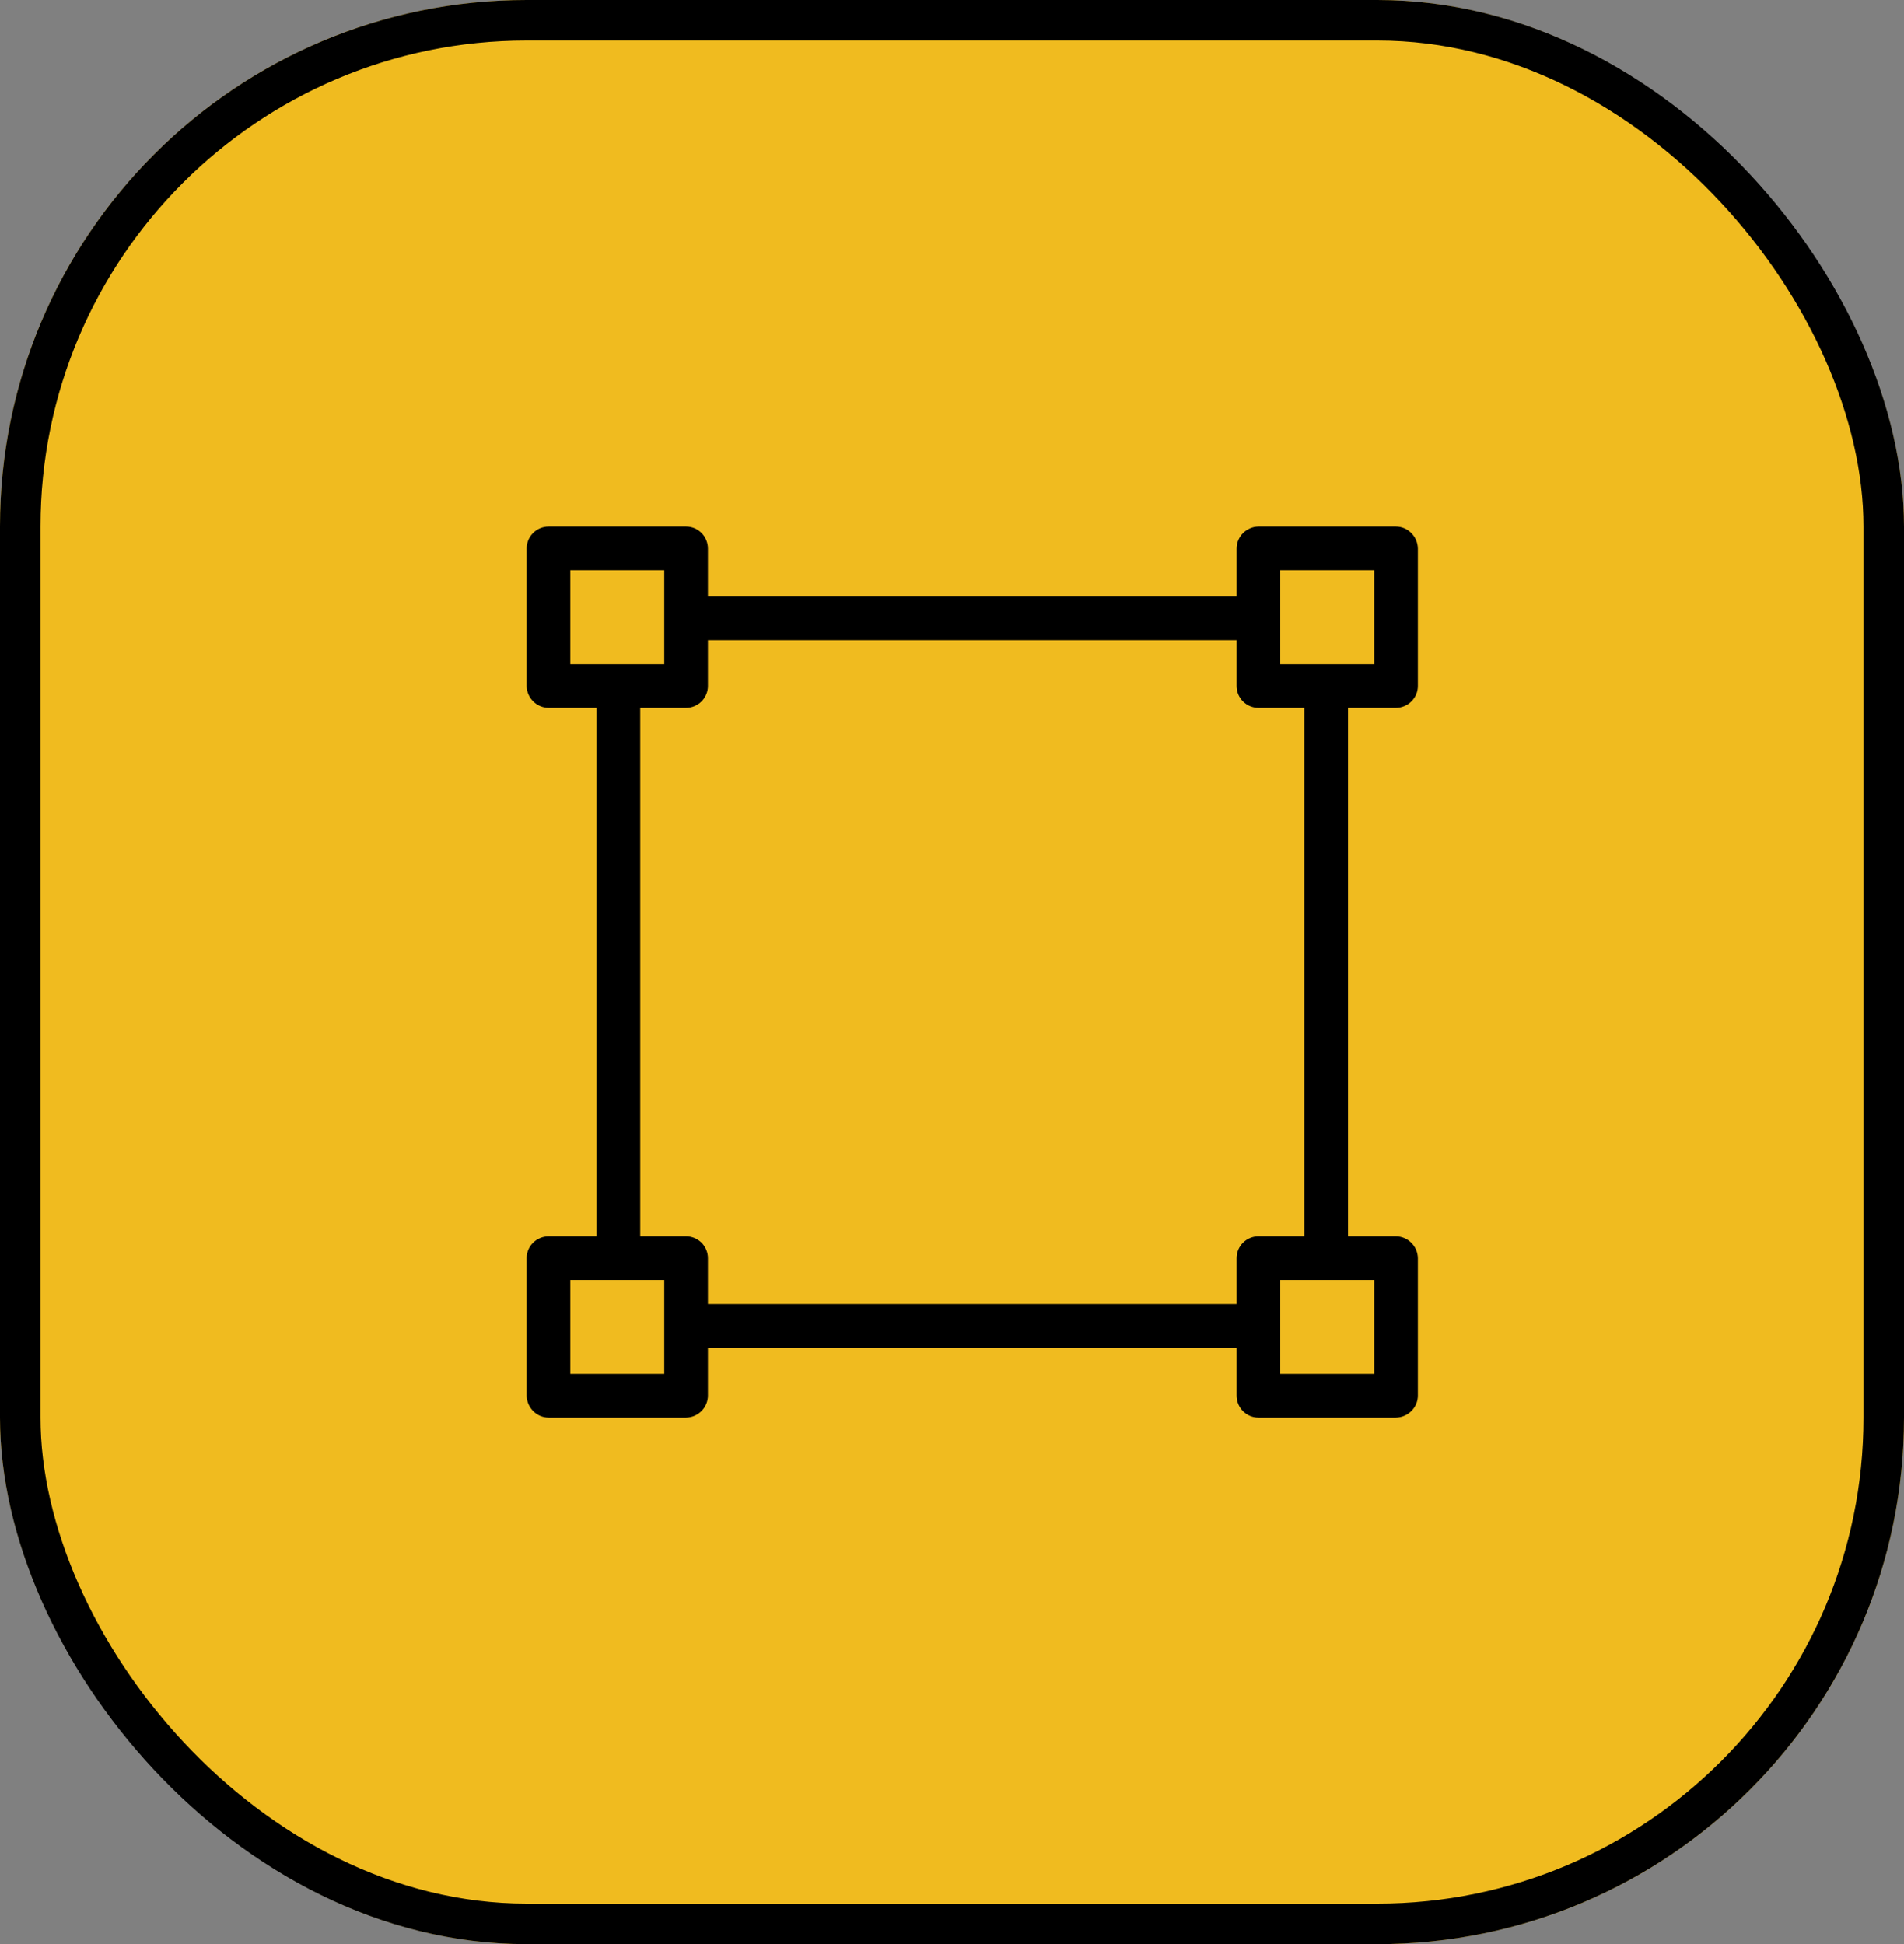 <svg xmlns="http://www.w3.org/2000/svg" width="47" height="48" viewBox="0 0 47 48">
  <rect x="0" y="0" width="47" height="48" fill="#808080" stroke="none"/>
  <g id="Group_7" data-name="Group 7" transform="translate(-186 -2624)">
    <g id="Rectangle_21" data-name="Rectangle 21" transform="translate(186 2624)" fill="#f0bb1f" stroke="#000" stroke-width="1">
      <rect width="47" height="48" rx="13" stroke="none"/>
      <rect x="0.5" y="0.5" width="46" height="47" rx="12.5" fill="none"/>
    </g>
    <g id="selection_1" data-name="selection 1">
      <g id="Group">
        <g id="Group-2" data-name="Group">
          <g id="Vector" transform="translate(221 2637) rotate(180)" fill="#fff">
            <path d="M 21.455 -0.5 L 18.064 -0.5 C 18.045 -0.5 18.025 -0.517 18.025 -0.545 L 18.025 -1.725 L 18.025 -2.225 L 17.525 -2.225 L 4.475 -2.225 L 3.975 -2.225 L 3.975 -1.725 L 3.975 -0.545 C 3.975 -0.522 3.954 -0.502 3.929 -0.5 L 0.545 -0.5 C 0.524 -0.5 0.502 -0.52 0.5 -0.551 L 0.5 -3.936 C 0.5 -3.955 0.517 -3.975 0.545 -3.975 L 1.725 -3.975 L 2.225 -3.975 L 2.225 -4.475 L 2.225 -17.525 L 2.225 -18.025 L 1.725 -18.025 L 0.545 -18.025 C 0.522 -18.025 0.502 -18.046 0.5 -18.071 L 0.5 -21.455 C 0.5 -21.476 0.52 -21.498 0.551 -21.5 L 3.936 -21.5 C 3.955 -21.5 3.975 -21.483 3.975 -21.455 L 3.975 -20.275 L 3.975 -19.775 L 4.475 -19.775 L 17.525 -19.775 L 18.025 -19.775 L 18.025 -20.275 L 18.025 -21.455 C 18.025 -21.478 18.046 -21.498 18.071 -21.5 L 21.455 -21.5 C 21.476 -21.5 21.498 -21.48 21.5 -21.449 L 21.5 -18.064 C 21.5 -18.045 21.483 -18.025 21.455 -18.025 L 20.275 -18.025 L 19.775 -18.025 L 19.775 -17.525 L 19.775 -4.475 L 19.775 -3.975 L 20.275 -3.975 L 21.455 -3.975 C 21.478 -3.975 21.498 -3.954 21.5 -3.929 L 21.5 -0.545 C 21.5 -0.519 21.481 -0.5 21.455 -0.5 Z M 18.103 -3.897 L 18.103 -3.397 L 18.103 -1.078 L 18.103 -0.578 L 18.603 -0.578 L 20.922 -0.578 L 21.422 -0.578 L 21.422 -1.078 L 21.422 -3.397 L 21.422 -3.897 L 20.922 -3.897 L 18.603 -3.897 L 18.103 -3.897 Z M 0.578 -3.897 L 0.578 -3.397 L 0.578 -1.078 L 0.578 -0.578 L 1.078 -0.578 L 3.397 -0.578 L 3.897 -0.578 L 3.897 -1.078 L 3.897 -3.397 L 3.897 -3.897 L 3.397 -3.897 L 1.078 -3.897 L 0.578 -3.897 Z M 2.304 -18.025 L 2.304 -17.525 L 2.304 -4.475 L 2.304 -3.975 L 2.804 -3.975 L 3.936 -3.975 C 3.957 -3.975 3.975 -3.957 3.975 -3.936 L 3.975 -2.804 L 3.975 -2.304 L 4.475 -2.304 L 17.525 -2.304 L 18.025 -2.304 L 18.025 -2.804 L 18.025 -3.936 C 18.025 -3.957 18.043 -3.975 18.064 -3.975 L 19.196 -3.975 L 19.696 -3.975 L 19.696 -4.475 L 19.696 -17.525 L 19.696 -18.025 L 19.196 -18.025 L 18.064 -18.025 C 18.043 -18.025 18.025 -18.043 18.025 -18.064 L 18.025 -19.196 L 18.025 -19.696 L 17.525 -19.696 L 4.475 -19.696 L 3.975 -19.696 L 3.975 -19.196 L 3.975 -18.064 C 3.975 -18.043 3.957 -18.025 3.936 -18.025 L 2.804 -18.025 L 2.304 -18.025 Z M 18.103 -21.422 L 18.103 -20.922 L 18.103 -18.603 L 18.103 -18.103 L 18.603 -18.103 L 20.922 -18.103 L 21.422 -18.103 L 21.422 -18.603 L 21.422 -20.922 L 21.422 -21.422 L 20.922 -21.422 L 18.603 -21.422 L 18.103 -21.422 Z M 0.578 -21.422 L 0.578 -20.922 L 0.578 -18.603 L 0.578 -18.103 L 1.078 -18.103 L 3.397 -18.103 L 3.897 -18.103 L 3.897 -18.603 L 3.897 -20.922 L 3.897 -21.422 L 3.397 -21.422 L 1.078 -21.422 L 0.578 -21.422 Z" stroke="none"/>
            <path d="M 21.455 1.77635683940025e-15 L 18.064 1.77635683940025e-15 C 17.767 1.77635683940025e-15 17.525 -0.243 17.525 -0.545 L 17.525 -1.725 L 4.475 -1.725 L 4.475 -0.545 C 4.475 -0.248 4.233 -0.005 3.936 1.77635683940025e-15 L 0.545 1.77635683940025e-15 C 0.248 1.77635683940025e-15 0.005 -0.243 -1.77635683940025e-15 -0.545 L -1.77635683940025e-15 -3.936 C -1.77635683940025e-15 -4.233 0.243 -4.475 0.545 -4.475 L 1.725 -4.475 L 1.725 -17.525 L 0.545 -17.525 C 0.248 -17.525 0.005 -17.767 -1.77635683940025e-15 -18.064 L -1.77635683940025e-15 -21.455 C -1.77635683940025e-15 -21.752 0.243 -21.995 0.545 -22 L 3.936 -22 C 4.233 -22 4.475 -21.757 4.475 -21.455 L 4.475 -20.275 L 17.525 -20.275 L 17.525 -21.455 C 17.525 -21.752 17.767 -21.995 18.064 -22 L 21.455 -22 C 21.752 -22 21.995 -21.757 22 -21.455 L 22 -18.064 C 22 -17.767 21.757 -17.525 21.455 -17.525 L 20.275 -17.525 L 20.275 -4.475 L 21.455 -4.475 C 21.752 -4.475 21.995 -4.233 22 -3.936 L 22 -0.545 C 22 -0.243 21.757 1.77635683940025e-15 21.455 1.77635683940025e-15 Z M 18.603 -3.397 L 18.603 -1.078 L 20.922 -1.078 L 20.922 -3.397 L 18.603 -3.397 Z M 1.078 -3.397 L 1.078 -1.078 L 3.397 -1.078 L 3.397 -3.397 L 1.078 -3.397 Z M 2.804 -17.525 L 2.804 -4.475 L 3.936 -4.475 C 4.233 -4.475 4.475 -4.233 4.475 -3.936 L 4.475 -2.804 L 17.525 -2.804 L 17.525 -3.936 C 17.525 -4.233 17.767 -4.475 18.064 -4.475 L 19.196 -4.475 L 19.196 -17.525 L 18.064 -17.525 C 17.767 -17.525 17.525 -17.767 17.525 -18.064 L 17.525 -19.196 L 4.475 -19.196 L 4.475 -18.064 C 4.475 -17.767 4.233 -17.525 3.936 -17.525 L 2.804 -17.525 Z M 18.603 -20.922 L 18.603 -18.603 L 20.922 -18.603 L 20.922 -20.922 L 18.603 -20.922 Z M 1.078 -20.922 L 1.078 -18.603 L 3.397 -18.603 L 3.397 -20.922 L 1.078 -20.922 Z" stroke="none" fill="#000"/>
          </g>
        </g>
      </g>
    </g>
  </g>
</svg>
